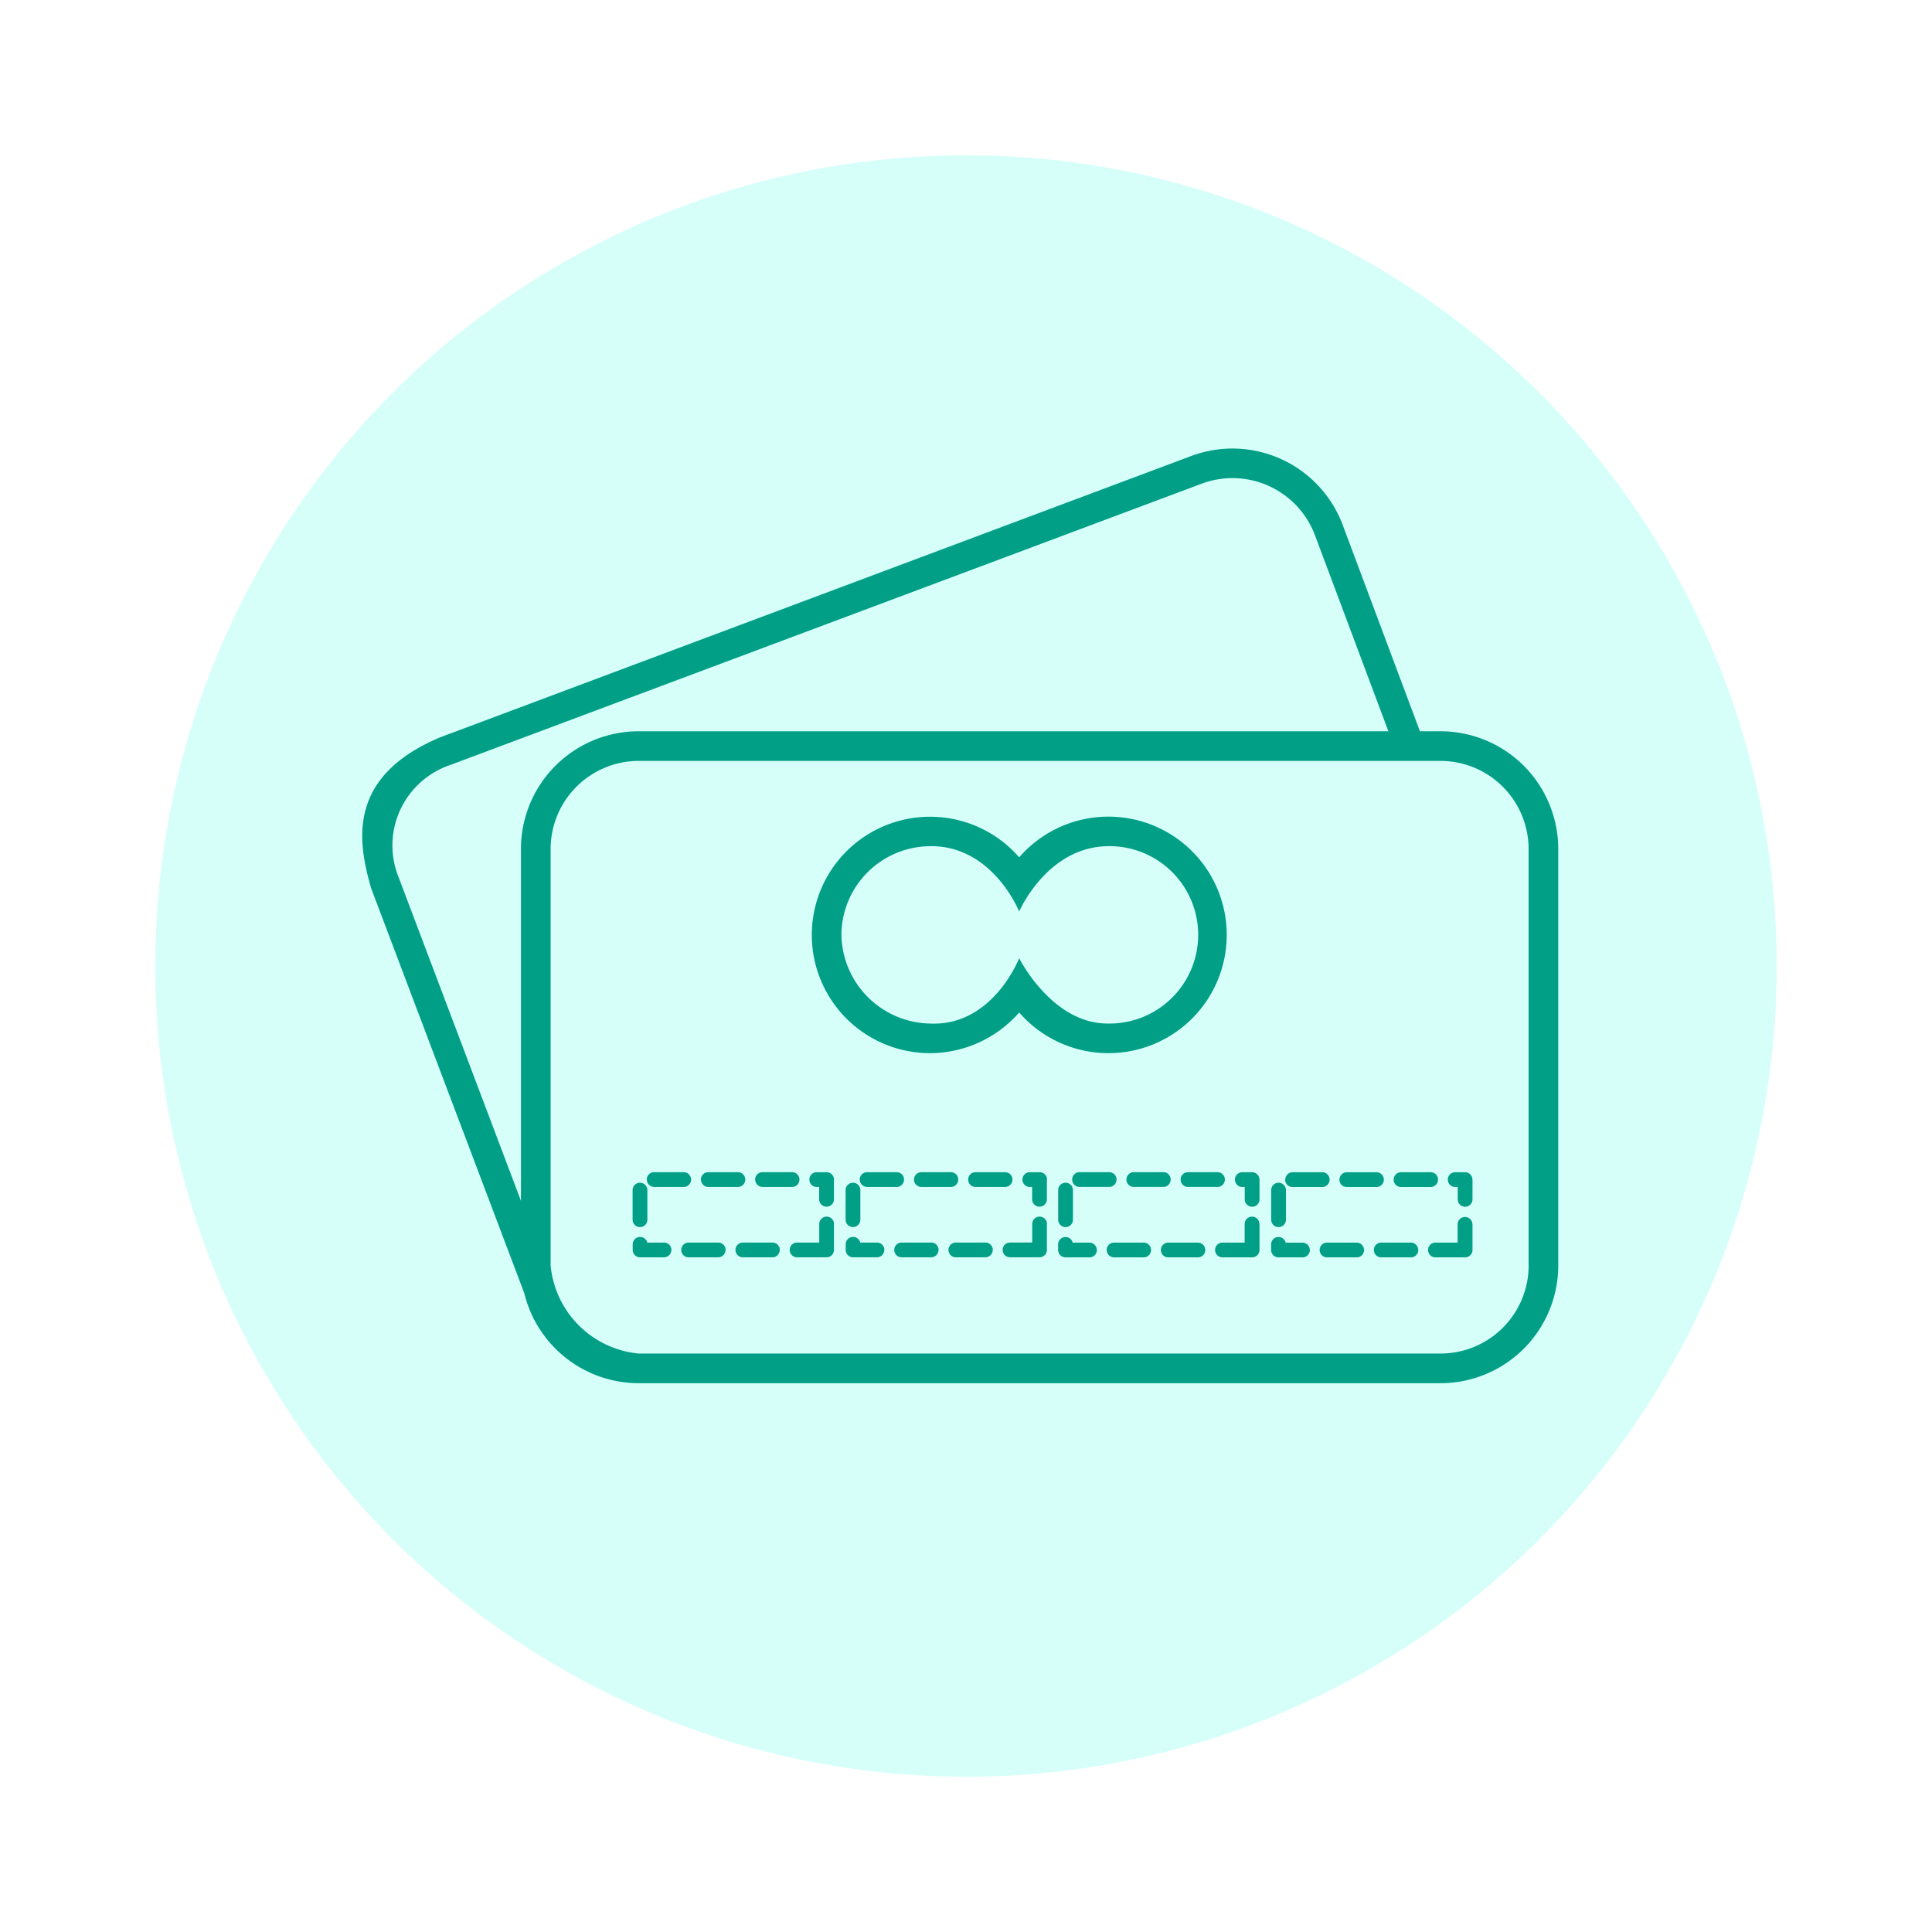<svg xmlns="http://www.w3.org/2000/svg" xmlns:xlink="http://www.w3.org/1999/xlink" width="112" height="112" viewBox="0 0 112 112">
  <defs>
    <filter id="Elipse_7" x="0" y="0" width="112" height="112" filterUnits="userSpaceOnUse">
      <feOffset dy="3" input="SourceAlpha"/>
      <feGaussianBlur stdDeviation="3" result="blur"/>
      <feFlood flood-opacity="0.161"/>
      <feComposite operator="in" in2="blur"/>
      <feComposite in="SourceGraphic"/>
    </filter>
  </defs>
  <g id="Grupo_1433" data-name="Grupo 1433" transform="translate(-796 -295)">
    <g id="Grupo_257" data-name="Grupo 257" transform="translate(304 -631)">
      <g id="Grupo_56" data-name="Grupo 56" transform="translate(501 932)">
        <g transform="matrix(1, 0, 0, 1, -9, -6)" filter="url(#Elipse_7)">
          <circle id="Elipse_7-2" data-name="Elipse 7" cx="47" cy="47" r="47" transform="translate(9 6)" fill="#d6fffa"/>
        </g>
      </g>
    </g>
    <g id="noun_pay_tarjet_1758711" data-name="noun_pay tarjet_1758711" transform="translate(817 321.001)">
      <g id="Grupo_1432" data-name="Grupo 1432" transform="translate(0 -0.001)">
        <path id="Trazado_385" data-name="Trazado 385" d="M62.515,16.392h-1.2L56.836,4.427A6.825,6.825,0,0,0,48.06.433L4.518,16.742C-.865,19.01-.294,22.724.526,25.521L9.394,48.968a6.83,6.83,0,0,0,6.626,5.216H62.515a6.826,6.826,0,0,0,6.818-6.818V23.21A6.826,6.826,0,0,0,62.515,16.392ZM9.2,23.21v20.4l-7.071-18.7a4.925,4.925,0,0,1,2.989-6.57L48.661,2.039a5.11,5.11,0,0,1,6.57,2.989l4.256,11.364H16.02A6.825,6.825,0,0,0,9.2,23.21ZM67.618,47.365a5.11,5.11,0,0,1-5.1,5.1H16.02a5.665,5.665,0,0,1-5.1-5.1V23.21a5.11,5.11,0,0,1,5.1-5.1H62.515a5.11,5.11,0,0,1,5.1,5.1V47.365Zm-34.7-12.313a6.88,6.88,0,0,0,5.165-2.359,6.856,6.856,0,1,0,0-8.994,6.853,6.853,0,1,0-5.165,11.353Zm0-12c3.634-.045,5.165,3.789,5.165,3.789s1.612-3.762,5.164-3.789a5.142,5.142,0,1,1,0,10.283c-3.266.027-5.164-3.789-5.164-3.789s-1.531,3.959-5.165,3.789A5.236,5.236,0,0,1,27.777,28.2,5.171,5.171,0,0,1,32.919,23.054Zm-15,23.407a.429.429,0,0,1-.428.428H16.107a.428.428,0,0,1-.428-.428v-.326a.428.428,0,0,1,.844-.1h.971A.428.428,0,0,1,17.923,46.461Zm-2.245-1.755V42.992a.428.428,0,0,1,.856,0v1.715a.428.428,0,0,1-.856,0Zm.819-2.324a.429.429,0,0,1,.428-.428h1.714a.428.428,0,1,1,0,.856H16.925A.427.427,0,0,1,16.5,42.382Zm10.852,0v1.144a.428.428,0,0,1-.856,0V42.81h-.141a.428.428,0,1,1,0-.856h.569A.429.429,0,0,1,27.349,42.382Zm-3.142,4.079a.428.428,0,0,1-.428.428H22.064a.428.428,0,1,1,0-.856h1.714A.428.428,0,0,1,24.206,46.461Zm3.142-1.505v1.505a.429.429,0,0,1-.428.428H25.207a.428.428,0,1,1,0-.856h1.286V44.956a.428.428,0,0,1,.856,0Zm-6.285,1.505a.429.429,0,0,1-.428.428H18.921a.428.428,0,1,1,0-.856h1.715A.428.428,0,0,1,21.064,46.461Zm-1.426-4.079a.429.429,0,0,1,.428-.428h1.715a.428.428,0,1,1,0,.856H20.066A.427.427,0,0,1,19.638,42.382Zm3.142,0a.428.428,0,0,1,.428-.428h1.714a.428.428,0,1,1,0,.856H23.209A.428.428,0,0,1,22.78,42.382Zm6.063,0a.429.429,0,0,1,.428-.428h1.714a.428.428,0,1,1,0,.856H29.272A.427.427,0,0,1,28.843,42.382Zm8.426-.428a.428.428,0,1,1,0,.856H35.555a.428.428,0,1,1,0-.856Zm-8.388,1.038v1.715a.428.428,0,0,1-.856,0V42.992a.428.428,0,1,1,.856,0Zm5.247-1.038a.428.428,0,1,1,0,.856H32.414a.428.428,0,1,1,0-.856Zm5.567,3v1.505a.428.428,0,0,1-.427.428H37.553a.428.428,0,1,1,0-.856h1.285V44.956a.428.428,0,0,1,.856,0Zm0-2.573v1.144a.428.428,0,1,1-.856,0V42.81H38.7a.428.428,0,1,1,0-.856h.57A.428.428,0,0,1,39.7,42.382Zm-3.141,4.079a.428.428,0,0,1-.428.428H34.412a.428.428,0,0,1,0-.856h1.714A.428.428,0,0,1,36.554,46.461Zm-6.284,0a.429.429,0,0,1-.428.428H28.454a.428.428,0,0,1-.428-.428v-.326a.428.428,0,0,1,.844-.1h.971A.428.428,0,0,1,30.269,46.461Zm3.142,0a.429.429,0,0,1-.428.428H31.269a.428.428,0,1,1,0-.856h1.715A.428.428,0,0,1,33.412,46.461Zm13.031-4.507a.428.428,0,0,1,0,.856H44.728a.428.428,0,1,1,0-.856Zm-5.285.428a.428.428,0,0,1,.428-.428H43.3a.428.428,0,1,1,0,.856H41.586A.427.427,0,0,1,41.157,42.382Zm8.427-.428a.428.428,0,0,1,0,.856H47.87a.428.428,0,1,1,0-.856ZM41.2,42.992v1.715a.428.428,0,0,1-.856,0V42.992a.428.428,0,1,1,.856,0Zm4.53,3.469a.429.429,0,0,1-.428.428H43.583a.428.428,0,0,1,0-.856H45.3A.428.428,0,0,1,45.726,46.461Zm-3.142,0a.429.429,0,0,1-.428.428H40.768a.429.429,0,0,1-.428-.428v-.326a.429.429,0,0,1,.845-.1h.971A.428.428,0,0,1,42.583,46.461Zm6.285,0a.428.428,0,0,1-.428.428H46.726a.428.428,0,0,1,0-.856H48.44A.428.428,0,0,1,48.868,46.461Zm3.142-1.505v1.505a.428.428,0,0,1-.428.428H49.868a.428.428,0,1,1,0-.856h1.286V44.956a.428.428,0,0,1,.856,0Zm0-2.573v1.144a.428.428,0,1,1-.856,0V42.81h-.141a.428.428,0,1,1,0-.856h.569A.429.429,0,0,1,52.01,42.382Zm7.778,0a.428.428,0,0,1,.428-.428h1.715a.428.428,0,1,1,0,.856H60.217A.427.427,0,0,1,59.789,42.382Zm-3.142,0a.428.428,0,0,1,.428-.428h1.715a.428.428,0,0,1,0,.856H57.075A.428.428,0,0,1,56.646,42.382Zm7.711,0v1.144a.428.428,0,0,1-.856,0V42.81H63.36a.428.428,0,1,1,0-.856h.569A.428.428,0,0,1,64.357,42.382Zm-11.67,2.324V42.992a.428.428,0,1,1,.856,0v1.715a.428.428,0,0,1-.856,0Zm.818-2.324a.428.428,0,0,1,.428-.428h1.714a.428.428,0,1,1,0,.856H53.933A.427.427,0,0,1,53.5,42.382Zm7.71,4.079a.428.428,0,0,1-.428.428H59.072a.428.428,0,0,1,0-.856h1.715A.428.428,0,0,1,61.215,46.461Zm-6.284,0a.429.429,0,0,1-.428.428H53.115a.428.428,0,0,1-.427-.428v-.326a.428.428,0,0,1,.844-.1H54.5A.429.429,0,0,1,54.931,46.461Zm9.426-1.505v1.505a.428.428,0,0,1-.428.428H62.215a.428.428,0,1,1,0-.856H63.5V44.956a.429.429,0,0,1,.857,0Zm-6.284,1.505a.429.429,0,0,1-.428.428H55.93a.428.428,0,1,1,0-.856h1.715A.429.429,0,0,1,58.073,46.461Z" transform="translate(0 0.001)" fill="#019f86"/>
      </g>
    </g>
  </g>
</svg>
